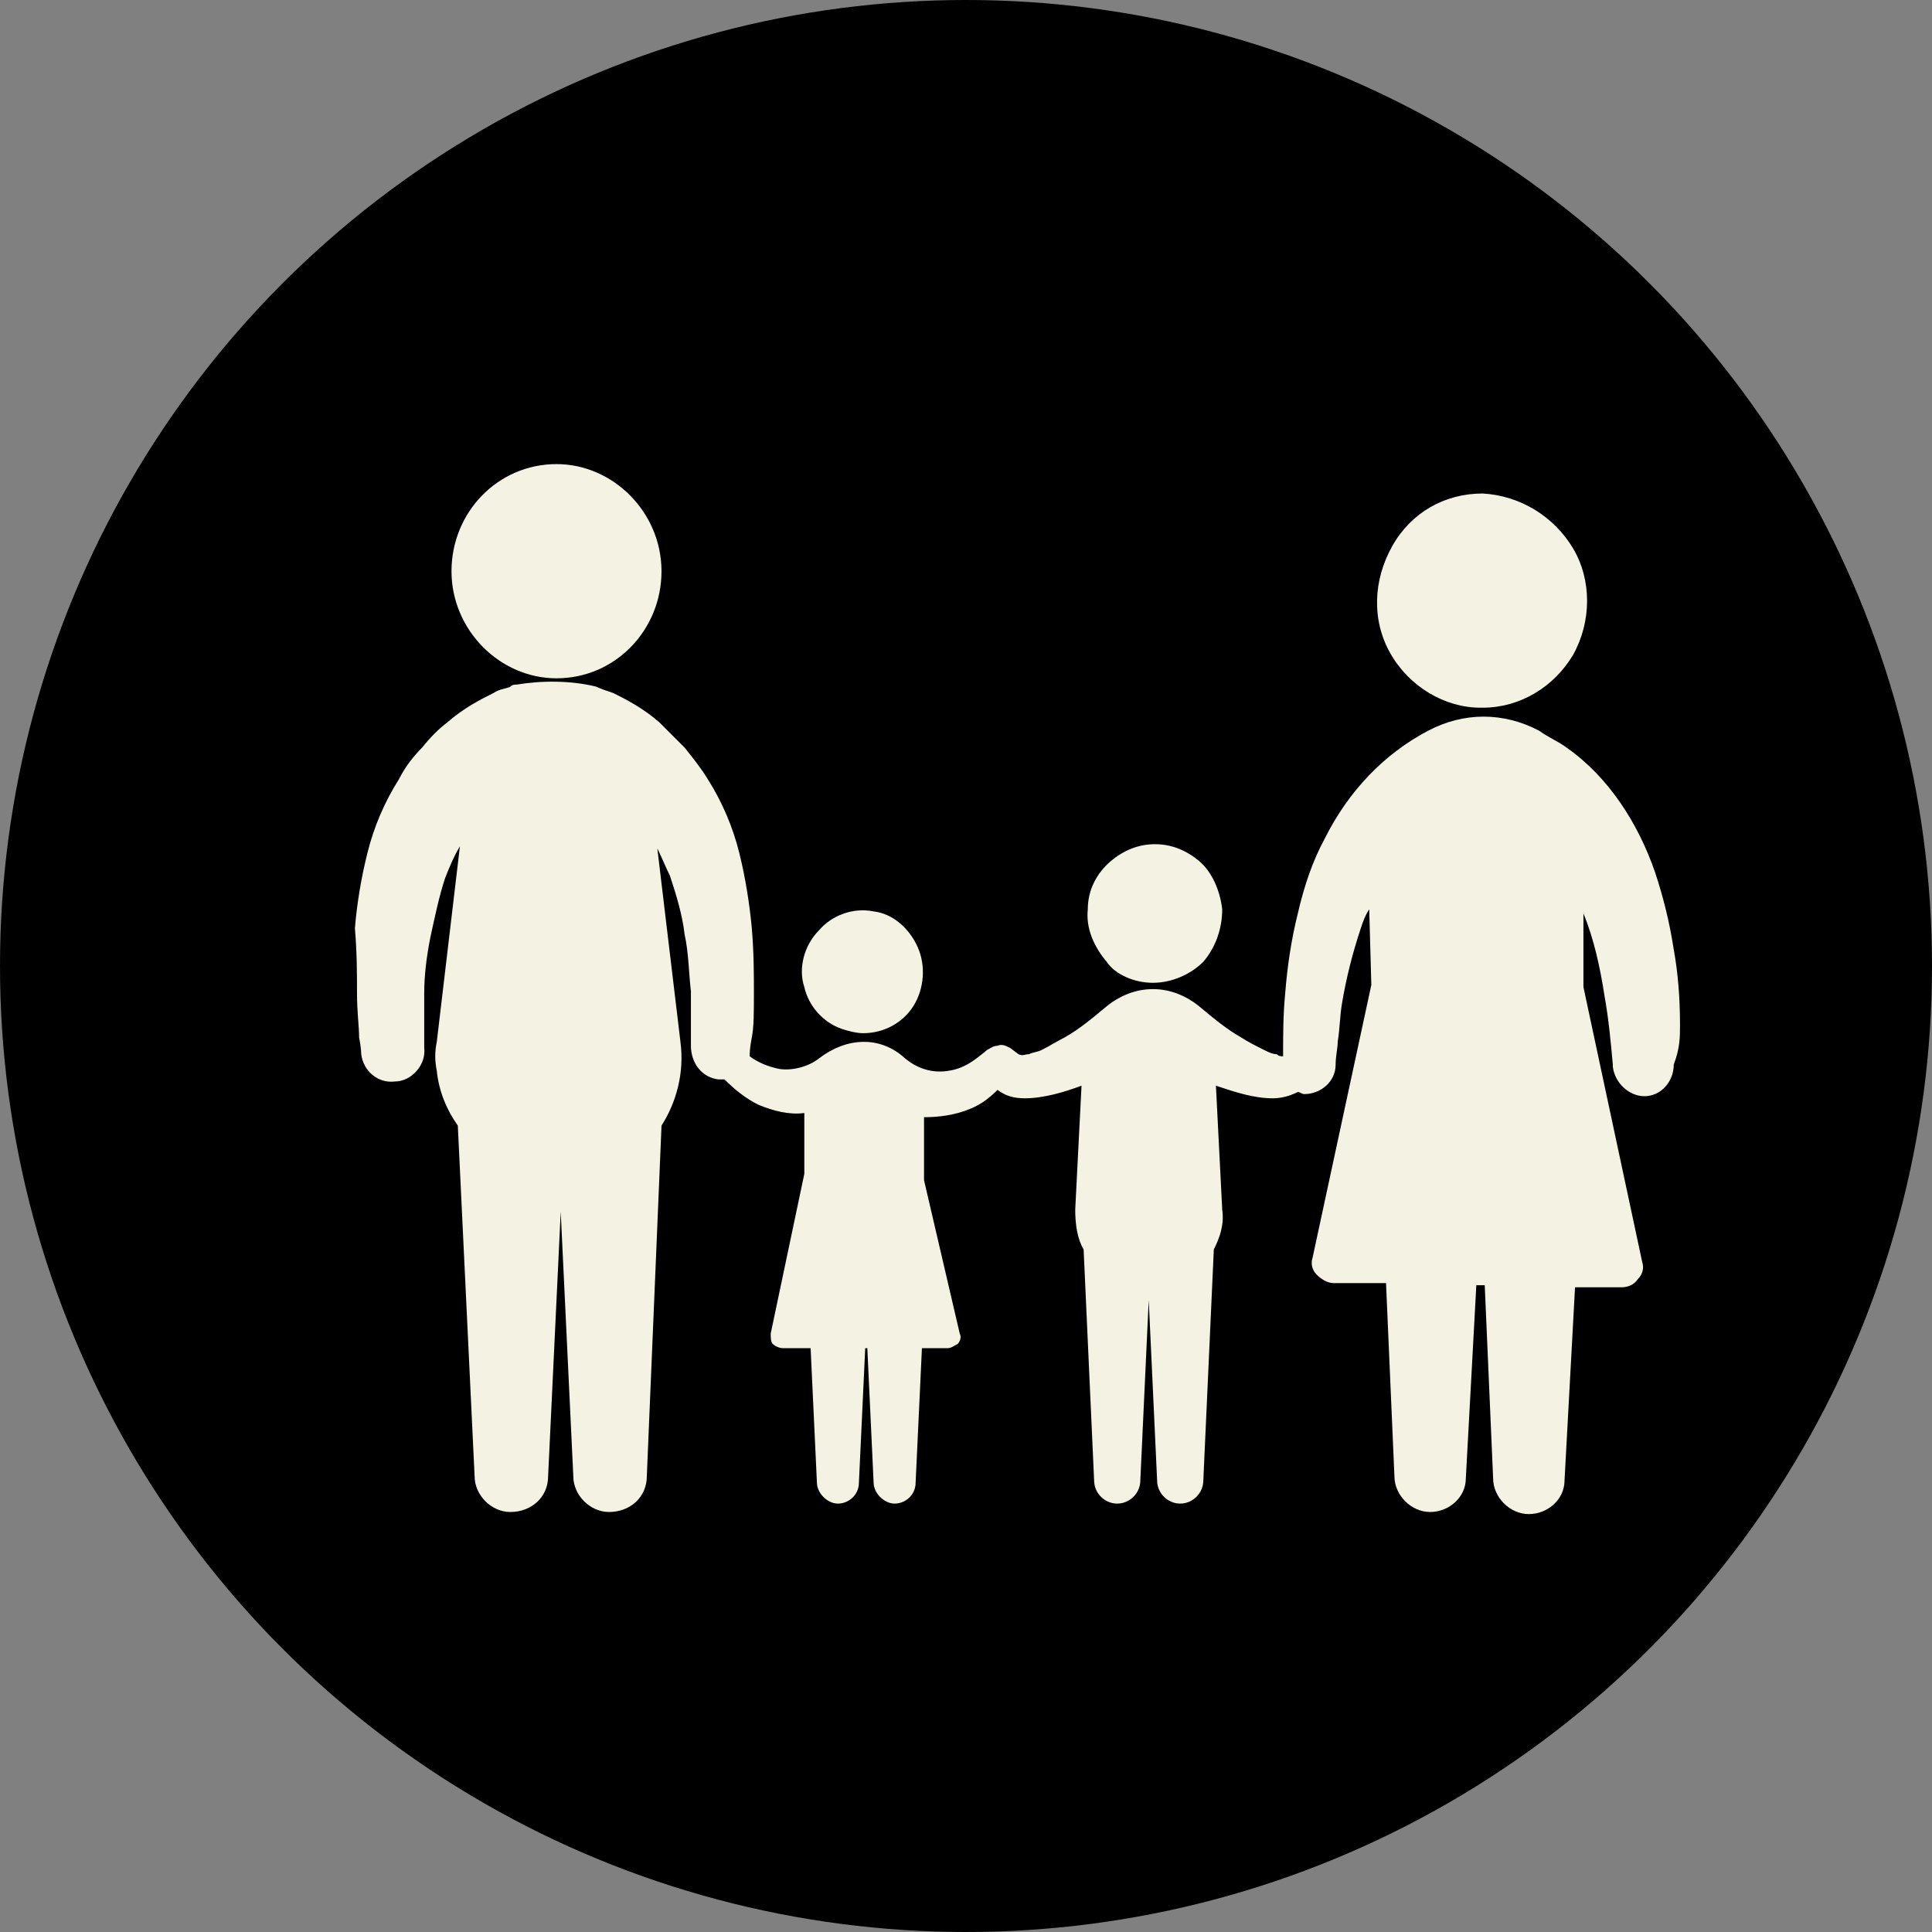 <?xml version="1.0" encoding="utf-8"?>
<!-- Generator: Adobe Illustrator 19.1.0, SVG Export Plug-In . SVG Version: 6.00 Build 0)  -->
<svg version="1.1" id="Layer_2" xmlns="http://www.w3.org/2000/svg" xmlns:xlink="http://www.w3.org/1999/xlink" x="0px" y="0px"
	 viewBox="-251 351 92 92" style="enable-background:new -251 351 92 92;" xml:space="preserve">
<rect x="-251" y="351" width="92" height="92" fill="#808080" stroke="none"/>
<style type="text/css">
<!--	.st0{fill:#9AC4C7;}  -->
	.st1{fill:#F4F2E2;} 
</style>
<g id="circle_2_">
	<g>
		<circle class="st0" cx="-205" cy="397" r="46"/>
	</g>
</g>
<g id="icon_2_">
	<g>
		<path class="st1" d="M-224.5,383.3c2.8,0,5-2.3,5-5.1c0-2.8-2.3-5.1-5-5.1c-2.8,0-5,2.3-5,5.1C-229.5,381-227.2,383.3-224.5,383.3
			z M-180.5,384.7h0.1c1.8,0,3.4-1,4.3-2.5c0.9-1.6,0.9-3.6,0-5.1c-0.9-1.5-2.5-2.5-4.3-2.6c-1.8,0-3.4,0.9-4.3,2.5
			c-0.9,1.6-1,3.5-0.1,5.1S-182.2,384.7-180.5,384.7z M-171,399.8C-171,399.7-171,399.7-171,399.8c0-1.3-0.1-2.5-0.3-3.6
			c-0.2-1.3-0.5-2.5-0.9-3.7c-0.8-2.3-2.2-4.5-4.2-5.9c-0.4-0.3-0.9-0.5-1.3-0.8c-1.7-0.9-3.6-0.9-5.3,0c-2.1,1.1-3.8,2.9-4.9,5.1
			c-0.6,1.1-1,2.3-1.3,3.6c-0.3,1.2-0.5,2.5-0.6,3.8c-0.1,1-0.1,2-0.1,3c-0.1,0-0.2,0-0.3-0.1c-0.2,0-0.4-0.1-0.6-0.2
			c-0.4-0.2-0.8-0.4-1.1-0.6c-0.7-0.4-1.3-0.9-1.9-1.4c-0.7-0.6-1.5-0.9-2.3-0.9l0,0l0,0l0,0c-0.8,0-1.6,0.3-2.3,0.9
			c-0.6,0.5-1.2,1-1.9,1.4c-0.4,0.2-0.7,0.4-1.1,0.6c-0.2,0.1-0.4,0.1-0.6,0.2c-0.2,0-0.3,0.1-0.5,0l-0.4-0.3
			c-0.2-0.1-0.4-0.2-0.6-0.1c-0.2,0-0.3,0.1-0.5,0.2c-0.6,0.5-1.1,0.9-1.9,1c-0.7,0.1-1.4-0.1-2-0.6c-1.2-1.1-2.8-1-4.1,0
			c-0.5,0.4-1.3,0.6-1.9,0.5c-0.5-0.1-1-0.3-1.4-0.6c0,0,0,0,0-0.1l0,0c0,0,0-0.3,0.1-0.8s0.1-1.2,0.1-2.1c0-0.9,0-1.9-0.1-3.1
			c-0.1-1.1-0.3-2.4-0.6-3.6c-0.3-1.2-0.8-2.4-1.5-3.5c-0.3-0.5-0.7-1-1.1-1.5c-0.4-0.4-0.8-0.8-1.2-1.2c-0.8-0.7-1.6-1.1-2.2-1.4
			c-0.3-0.1-0.6-0.2-0.8-0.3c-1.2-0.3-2.6-0.3-3.8-0.1c-0.1,0-0.2,0-0.3,0.1c-0.2,0.1-0.5,0.1-0.8,0.3c-0.6,0.3-1.4,0.7-2.2,1.4
			c-0.4,0.3-0.8,0.7-1.2,1.2c-0.4,0.4-0.8,0.9-1.1,1.5c-0.7,1.1-1.2,2.3-1.5,3.5c-0.3,1.2-0.5,2.4-0.6,3.6c0.1,1.2,0.1,2.2,0.1,3.1
			c0,0.9,0.1,1.6,0.1,2.1c0.1,0.5,0.1,0.8,0.1,0.8l0,0c0.1,0.8,0.8,1.4,1.6,1.3c0.8,0,1.5-0.8,1.4-1.6c0,0,0-0.3,0-0.7
			c0-0.5,0-1.1,0-1.9c0-0.8,0.1-1.7,0.3-2.7c0.2-0.9,0.4-1.9,0.7-2.8c0.2-0.5,0.4-1,0.7-1.5l-1.1,9.3c-0.1,0.5-0.1,0.9,0,1.4
			c0.1,1,0.5,1.9,1,2.6l0.8,16.7c0,0.9,0.8,1.7,1.7,1.7c1,0,1.8-0.7,1.8-1.7l0.6-12.6l0.6,12.6c0,0.9,0.8,1.7,1.7,1.7
			c1,0,1.8-0.7,1.8-1.7l0.7-16.7c0.7-1.1,1.1-2.5,0.9-4l-1.1-9.2c0.2,0.4,0.4,0.9,0.6,1.3c0.3,0.9,0.6,1.9,0.7,2.8
			c0.2,0.9,0.2,1.9,0.3,2.7c0,0.8,0,1.5,0,1.9c0,0.5,0,0.7,0,0.7c0,0.8,0.5,1.5,1.3,1.6c0.1,0,0.2,0,0.3,0c0.5,0.5,1,0.9,1.6,1.2
			c0.7,0.3,1.5,0.5,2.2,0.4v2.9l-1.6,7.6c0,0.2,0,0.4,0.1,0.5c0.1,0.1,0.3,0.2,0.5,0.2h1.3l0.3,6.4c0,0.5,0.5,1,1,1s1-0.4,1-1
			l0.3-6.4h0.1l0.3,6.4c0,0.5,0.5,1,1,1s1-0.4,1-1l0.3-6.4h1.2c0.2,0,0.3-0.1,0.5-0.2c0.1-0.1,0.2-0.3,0.1-0.5l-1.7-7.3v-3
			c0.7,0,1.5-0.1,2.2-0.4c0.5-0.2,0.9-0.5,1.3-0.9l0,0c0.4,0.3,0.8,0.4,1.3,0.4c0.9,0,1.9-0.3,2.7-0.6l-0.3,5.9
			c0,0.7,0.1,1.4,0.4,1.9l0.5,11c0,0.6,0.5,1.1,1.1,1.1c0.6,0,1.1-0.5,1.1-1.1l0.4-8.6l0.4,8.6c0,0.6,0.5,1.1,1.1,1.1
			c0.6,0,1.1-0.5,1.1-1.1l0.5-11c0.3-0.6,0.5-1.2,0.4-1.9l-0.3-5.9c0.9,0.3,1.8,0.6,2.7,0.6c0.4,0,0.8-0.1,1.2-0.3
			c0.1,0,0.2,0.1,0.3,0.1c0.8,0,1.5-0.6,1.5-1.4c0-0.4,0.1-0.8,0.1-1.1c0.1-0.6,0.1-1.2,0.2-1.8c0.2-1.2,0.5-2.4,0.9-3.6
			c0.1-0.3,0.2-0.6,0.4-0.9l0.1,3.6l-2.8,13c-0.1,0.3,0,0.6,0.2,0.8c0.2,0.2,0.5,0.4,0.8,0.4h2.5l0.4,9.2c0,0.9,0.8,1.7,1.7,1.7
			s1.7-0.7,1.7-1.6l0,0l0.5-9.2h0.4l0.4,9.2c0,0.9,0.8,1.7,1.7,1.7c0.9,0,1.7-0.7,1.7-1.6l0,0l0.5-9.2h2.2c0.3,0,0.6-0.1,0.8-0.4
			c0.2-0.2,0.3-0.5,0.2-0.8l-2.8-13.1v-3.5c0.5,1.2,0.8,2.6,1,3.9c0.2,1.1,0.3,2.2,0.4,3.3v0.1c0.1,0.8,0.8,1.4,1.5,1.4
			c0.8,0,1.4-0.7,1.4-1.5C-171,400.9-171,400.4-171,399.8C-171,399.9-171,399.8-171,399.8z M-196.1,397.8L-196.1,397.8L-196.1,397.8
			c0.9,0,1.8-0.4,2.4-1c0.6-0.7,0.9-1.6,0.9-2.5c-0.1-0.9-0.5-1.8-1.1-2.3s-1.3-0.8-2.1-0.8l0,0l0,0l0,0l0,0c-0.8,0-1.5,0.3-2.1,0.8
			c-0.7,0.6-1.1,1.4-1.1,2.3c-0.1,0.9,0.3,1.8,0.9,2.5C-197.9,397.4-197,397.8-196.1,397.8z M-210.9,400c0.3,0.1,0.7,0.2,1,0.2
			c1,0,1.9-0.5,2.4-1.3c0.5-0.8,0.6-1.9,0.2-2.8c-0.4-0.9-1.2-1.6-2.1-1.7c-1-0.2-2,0.2-2.6,0.9c-0.7,0.7-1,1.8-0.7,2.7
			C-212.5,398.9-211.8,399.7-210.9,400z"/>
	</g>
</g>
</svg>
